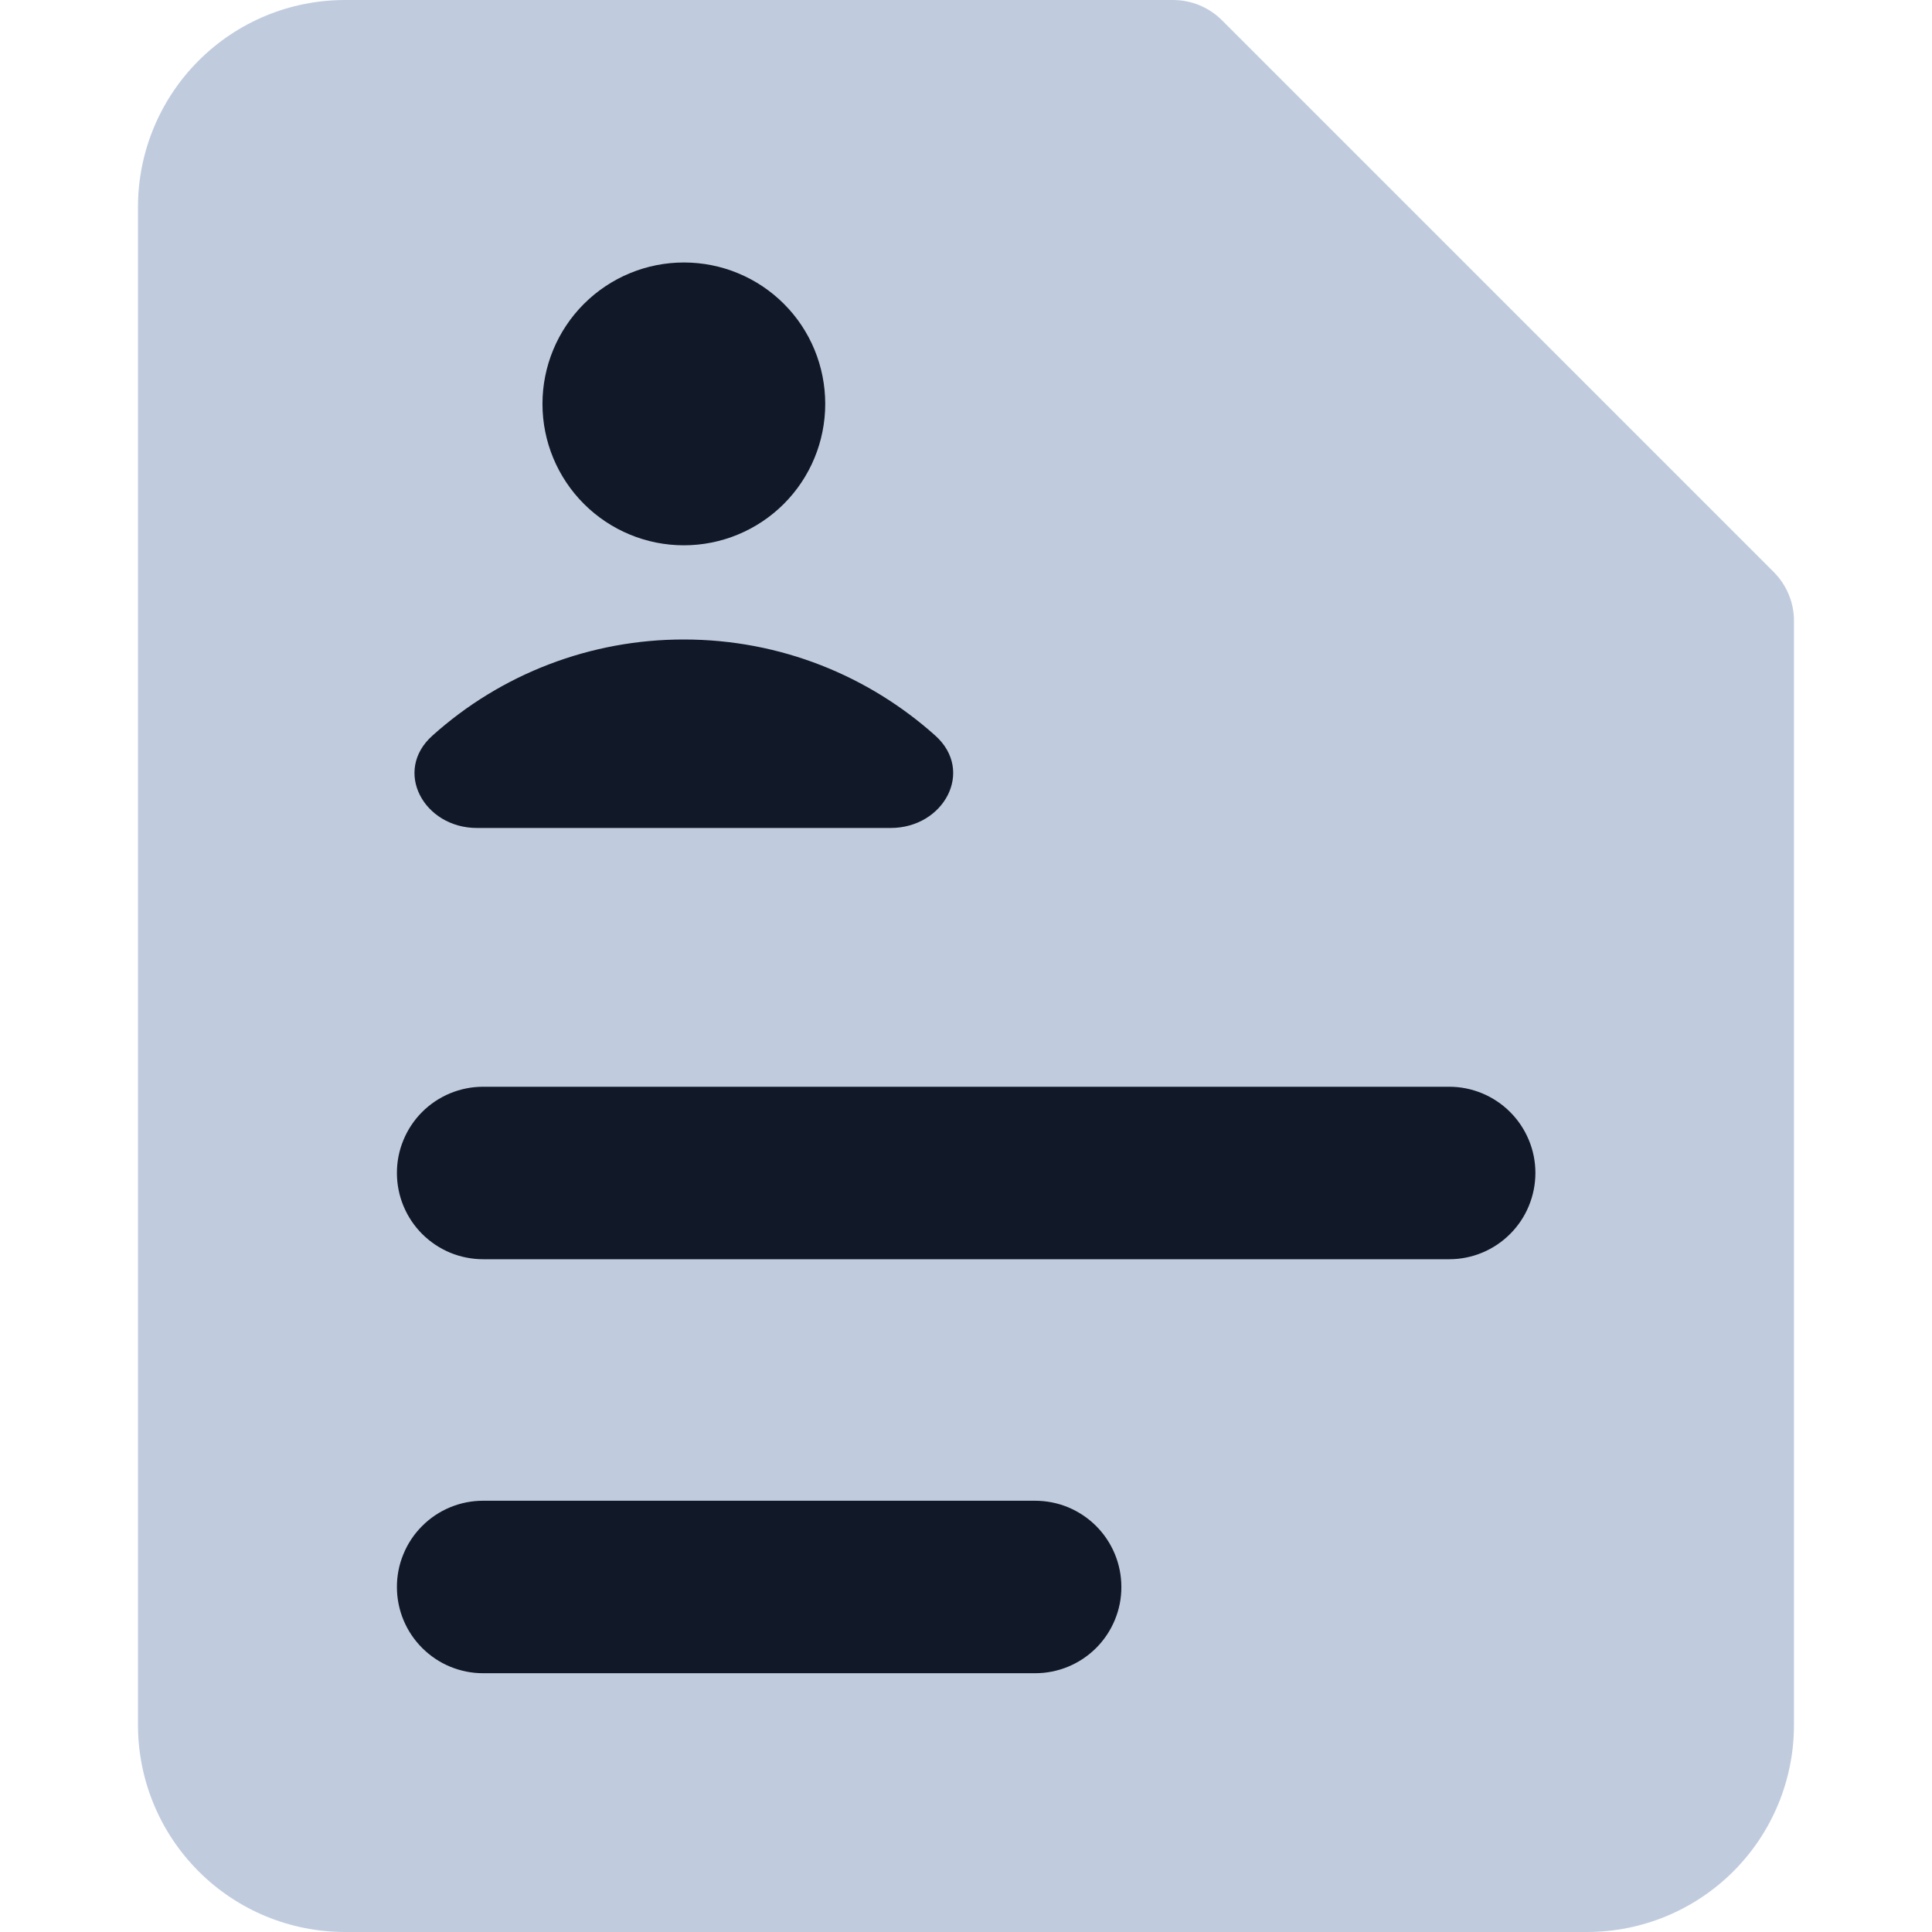 <svg width="36" height="36" viewBox="0 0 36 36" fill="none" xmlns="http://www.w3.org/2000/svg">
<path d="M6.428 2.0507e-06C5.405 2.0507e-06 4.424 0.406 3.701 1.13C2.978 1.853 2.571 2.834 2.571 3.857V32.143C2.571 33.166 2.978 34.147 3.701 34.87C4.424 35.594 5.405 36 6.428 36H29.571C30.594 36 31.575 35.594 32.299 34.87C33.022 34.147 33.428 33.166 33.428 32.143V11.571C33.429 11.402 33.396 11.235 33.331 11.079C33.267 10.923 33.172 10.781 33.053 10.661L22.767 0.375C22.648 0.256 22.506 0.162 22.349 0.097C22.193 0.033 22.026 -0 21.857 2.0507e-06H6.428Z" fill="#C0CCDE"/>
<path fill-rule="evenodd" clip-rule="evenodd" d="M15.377 7.526C15.377 8.225 15.1 8.895 14.606 9.389C14.112 9.883 13.441 10.161 12.743 10.161C12.044 10.161 11.374 9.883 10.88 9.389C10.386 8.895 10.108 8.225 10.108 7.526C10.108 6.827 10.386 6.157 10.88 5.663C11.375 5.168 12.045 4.891 12.744 4.891C13.443 4.891 14.114 5.168 14.608 5.663C15.102 6.157 15.377 6.827 15.377 7.526ZM9 20.25C8.789 20.25 8.58 20.292 8.385 20.373C8.19 20.454 8.013 20.573 7.864 20.722C7.715 20.872 7.597 21.049 7.517 21.244C7.436 21.439 7.395 21.648 7.396 21.86C7.396 22.07 7.438 22.279 7.519 22.474C7.6 22.669 7.719 22.846 7.868 22.995C8.018 23.144 8.195 23.262 8.39 23.343C8.585 23.423 8.794 23.464 9.005 23.464H27.005C27.216 23.464 27.425 23.422 27.62 23.341C27.815 23.26 27.992 23.141 28.141 22.991C28.29 22.842 28.408 22.665 28.488 22.47C28.569 22.274 28.61 22.065 28.61 21.854C28.61 21.643 28.568 21.434 28.486 21.239C28.405 21.045 28.287 20.868 28.137 20.719C27.988 20.57 27.81 20.452 27.615 20.371C27.42 20.291 27.211 20.249 27 20.25H9ZM9 27.964C8.789 27.964 8.58 28.006 8.385 28.087C8.19 28.168 8.013 28.287 7.864 28.437C7.715 28.586 7.597 28.763 7.517 28.959C7.436 29.154 7.395 29.363 7.396 29.574C7.396 29.785 7.438 29.994 7.519 30.189C7.6 30.384 7.719 30.56 7.868 30.709C8.018 30.858 8.195 30.977 8.39 31.057C8.585 31.137 8.794 31.179 9.005 31.178H19.291C19.502 31.178 19.711 31.136 19.906 31.055C20.101 30.974 20.278 30.855 20.427 30.706C20.576 30.556 20.694 30.379 20.774 30.184C20.855 29.989 20.896 29.78 20.895 29.569C20.895 29.358 20.853 29.149 20.772 28.954C20.691 28.759 20.572 28.582 20.423 28.433C20.273 28.284 20.096 28.166 19.901 28.085C19.706 28.005 19.497 27.964 19.286 27.964H9ZM8.059 13.706C9.345 12.551 11.013 11.914 12.742 11.916C14.541 11.916 16.182 12.592 17.427 13.706C18.165 14.366 17.589 15.428 16.596 15.428H8.887C7.897 15.428 7.318 14.366 8.059 13.706Z" fill="#111827"/>
</svg>
